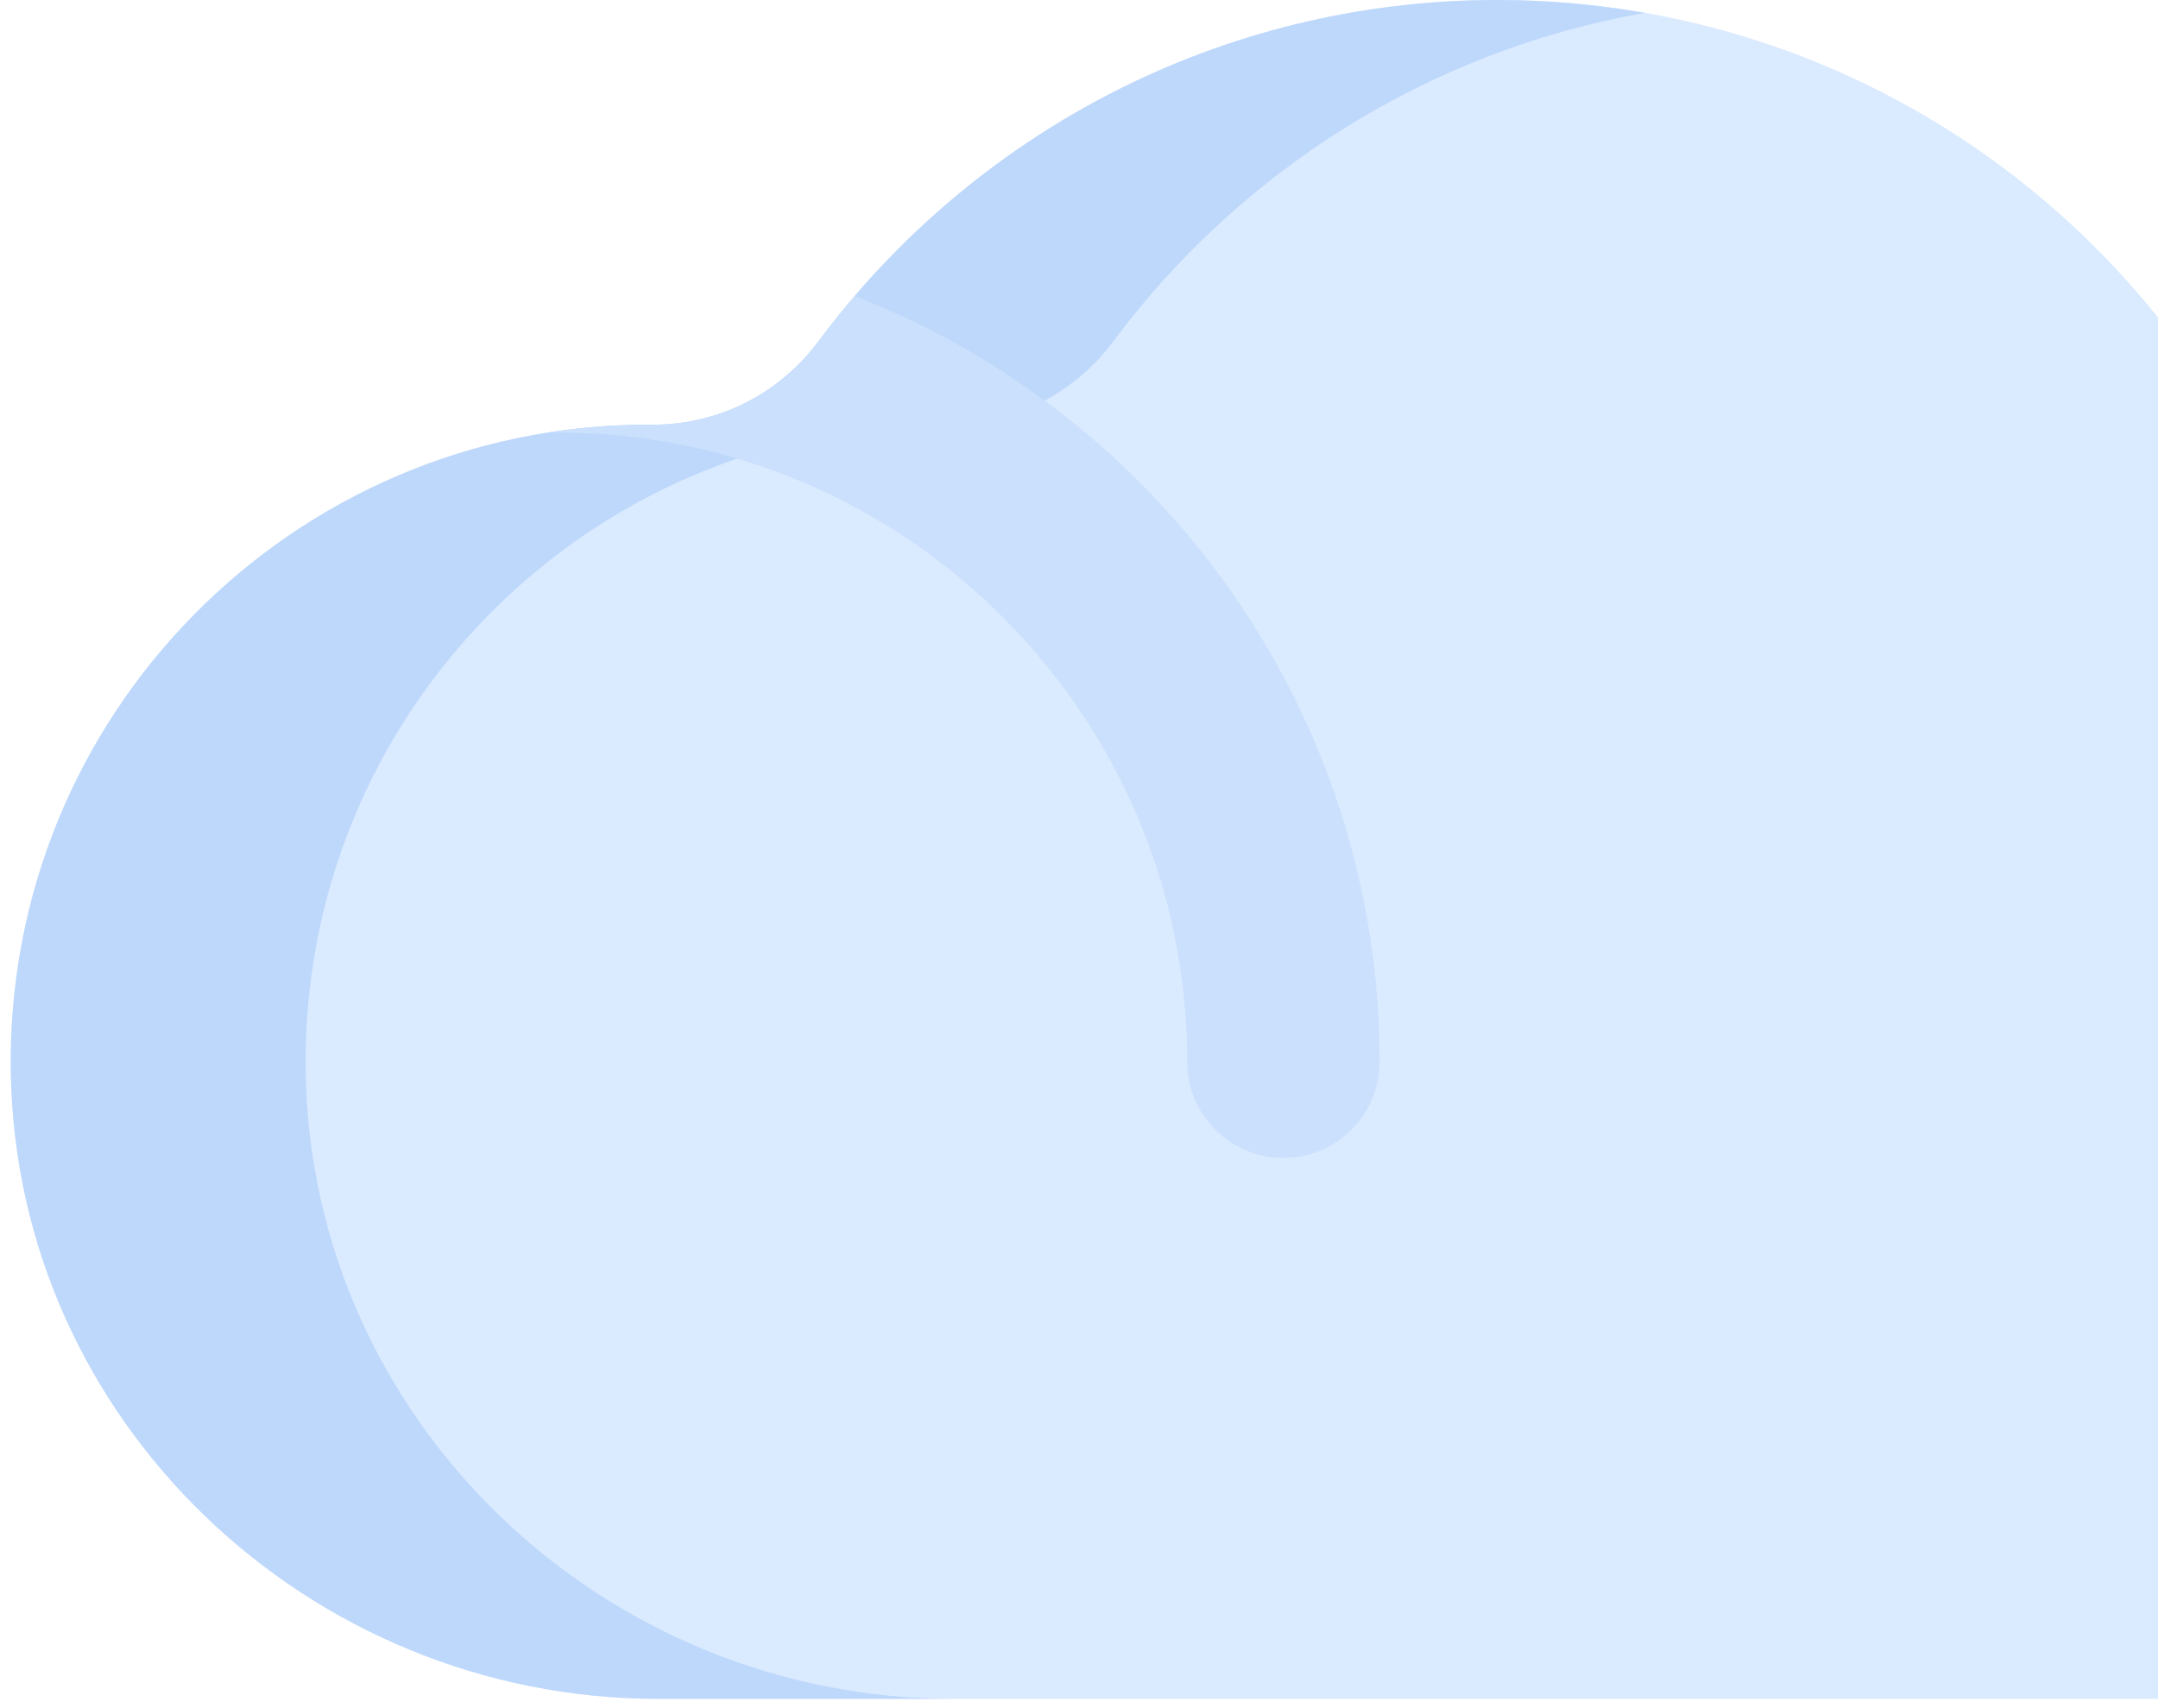 <svg width="96" height="76" viewBox="0 0 96 76" fill="none" xmlns="http://www.w3.org/2000/svg">
<path d="M109.059 75.586C122.633 75.586 133.524 63.94 132.545 50.172C131.741 38.869 122.788 29.625 111.516 28.471C109.93 28.308 108.372 28.305 106.856 28.447C104.787 28.64 102.879 27.333 102.201 25.369C97.111 10.607 83.106 0 66.616 0C54.243 0 43.27 5.972 36.409 15.188C34.66 17.538 31.931 18.916 29.002 18.897C28.942 18.897 28.883 18.897 28.823 18.897C13.007 18.897 0.217 31.849 0.482 47.726C0.741 63.267 13.745 75.586 29.289 75.586H109.059Z" fill="#DAEAFF"/>
<path d="M28.823 18.897C28.882 18.897 28.942 18.897 29.002 18.897C31.931 18.916 34.66 17.538 36.409 15.188C43.269 5.972 54.243 0 66.616 0C68.85 0 71.036 0.201 73.163 0.574C63.52 2.273 55.144 7.642 49.526 15.188C47.777 17.537 45.048 18.916 42.119 18.897C42.059 18.896 42 18.896 41.94 18.896C26.125 18.896 13.334 31.849 13.599 47.725C13.858 63.267 26.862 75.586 42.406 75.586H29.289C13.745 75.586 0.741 63.267 0.482 47.725C0.217 31.849 13.007 18.897 28.823 18.897Z" fill="#BED8FB"/>
<path d="M24.474 19.228C25.892 19.01 27.344 18.896 28.823 18.896C28.882 18.896 28.942 18.896 29.002 18.897C31.931 18.916 34.66 17.538 36.409 15.188C36.924 14.496 37.465 13.824 38.026 13.17C51.671 18.477 61.371 31.743 61.371 47.241C61.371 49.604 59.456 51.519 57.093 51.519C54.731 51.519 52.816 49.604 52.816 47.241C52.816 31.805 40.257 19.246 24.82 19.246C24.703 19.246 24.589 19.237 24.474 19.228Z" fill="#CBE0FC"/>
</svg>
